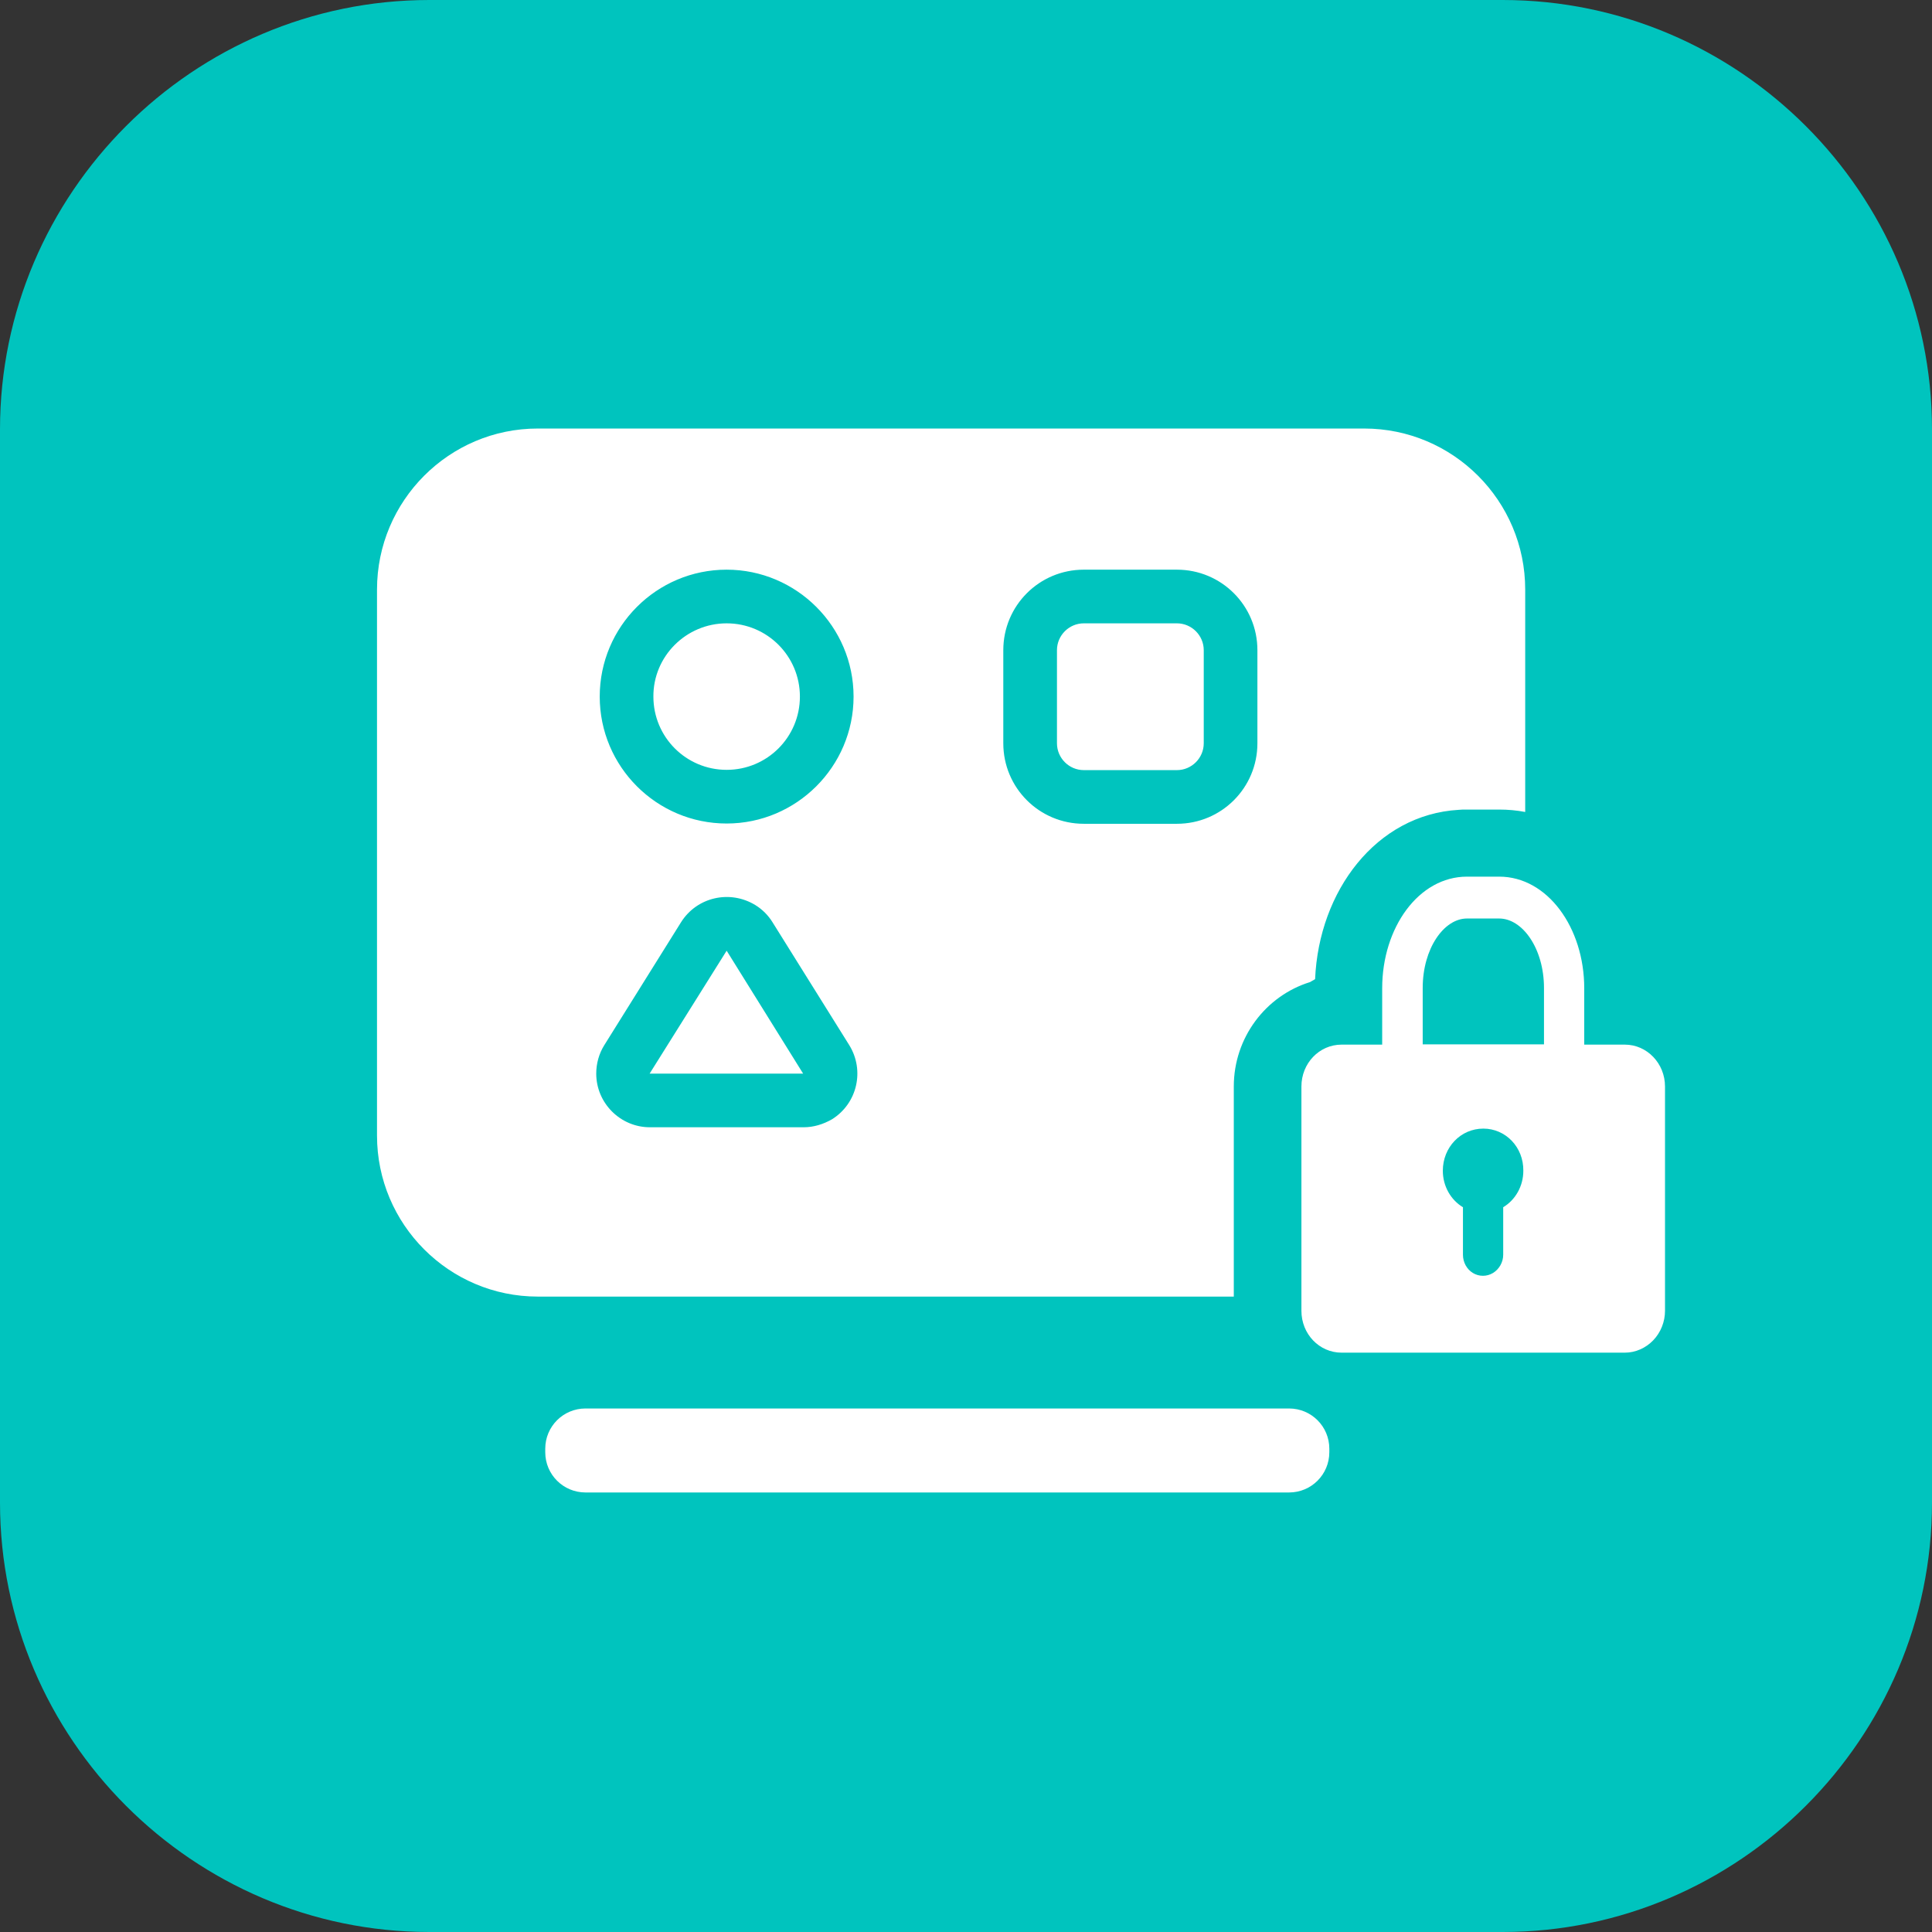 <svg width="72" height="72" viewBox="0 0 72 72" fill="none" xmlns="http://www.w3.org/2000/svg" xmlns:xlink="http://www.w3.org/1999/xlink">
	<rect x="0" y="0" width="72" height="72" fill="#333333" stroke="none"/>
	<desc>
			Created with Pixso.
	</desc>
	<defs>
		<clipPath id="clip117_210">
			<rect id="12#资源访问管理-RAM" width="72" height="72" fill="white" fill-opacity="0"/>
		</clipPath>
	</defs>
	<g clip-path="url(#clip117_210)">
		<path id="矩形备份-19" d="M16 0L56 0C64.8 0 72 7.2 72 16L72 56C72 64.79 64.8 72 56 72L16 72C7.19 72 0 64.79 0 56L0 16C0 7.2 7.19 0 16 0Z" fill="#00C4BE" fill-opacity="1" fill-rule="evenodd"/>
		<path id="形状结合" d="M55.87 32.67C57.67 32.67 59.04 34.57 59.04 36.83L59.04 38.93L60.55 38.93C61.38 38.93 62.05 39.63 62.05 40.49L62.05 48.85C62.05 49.26 61.89 49.66 61.61 49.95C61.33 50.24 60.95 50.41 60.55 50.41L50 50.41C49.16 50.41 48.5 49.71 48.5 48.85L48.5 40.49C48.5 39.63 49.16 38.93 50 38.93L51.51 38.93L51.51 36.83C51.51 34.57 52.87 32.67 54.67 32.67L55.87 32.67ZM50.84 15.97C54.15 15.97 56.84 18.66 56.84 21.97L56.84 30.26C56.53 30.2 56.2 30.17 55.87 30.17L54.67 30.17L54.52 30.17L54.36 30.18C51.29 30.36 49.15 33.2 49.01 36.49L48.82 36.6C47.17 37.11 45.98 38.67 45.98 40.49L45.98 48.32L20.04 48.32C16.74 48.32 14.05 45.63 14.05 42.32L14.05 21.97C14.05 18.66 16.74 15.97 20.04 15.97L50.84 15.97ZM55.28 42.06C54.43 42.06 53.77 42.76 53.77 43.63C53.77 44.21 54.07 44.72 54.52 44.99L54.52 46.76C54.52 47.04 54.66 47.3 54.89 47.44C55.12 47.58 55.41 47.58 55.64 47.44C55.87 47.3 56.02 47.04 56.02 46.76L56.02 44.99C56.47 44.72 56.77 44.21 56.77 43.63C56.78 42.75 56.11 42.06 55.28 42.06ZM25.38 34.37L22.52 38.95C22.32 39.27 22.22 39.64 22.22 40.01C22.22 41.11 23.12 42.01 24.22 42.01L29.95 42.01C30.32 42.01 30.68 41.9 31.01 41.71C31.95 41.12 32.23 39.89 31.65 38.95L28.79 34.37C28.63 34.11 28.41 33.89 28.15 33.73C27.2 33.15 25.97 33.43 25.38 34.37ZM27.08 35.43L29.93 40.01L24.21 40.01L27.08 35.43ZM55.87 34.23L54.67 34.23C53.81 34.23 53.02 35.35 53.02 36.82L53.02 38.92L57.54 38.92L57.54 36.82C57.54 35.35 56.74 34.23 55.87 34.23ZM27.08 21.23C24.47 21.23 22.35 23.35 22.35 25.96C22.35 28.57 24.47 30.69 27.08 30.69C29.68 30.69 31.81 28.57 31.81 25.96C31.81 23.35 29.68 21.23 27.08 21.23ZM43.86 21.23L40.39 21.23C38.73 21.23 37.39 22.57 37.39 24.23L37.39 27.7C37.39 29.36 38.73 30.7 40.39 30.7L43.86 30.7C45.52 30.7 46.86 29.36 46.86 27.7L46.86 24.23C46.86 22.57 45.52 21.23 43.86 21.23ZM27.08 23.23C28.59 23.23 29.81 24.45 29.81 25.96C29.81 27.47 28.59 28.69 27.08 28.69C25.57 28.69 24.35 27.47 24.35 25.96C24.34 24.46 25.57 23.23 27.08 23.23ZM43.86 23.23C44.41 23.23 44.86 23.68 44.86 24.23L44.86 27.7C44.86 28.25 44.41 28.7 43.86 28.7L40.39 28.7C39.84 28.7 39.39 28.25 39.39 27.7L39.39 24.23C39.39 23.68 39.84 23.23 40.39 23.23L43.86 23.23ZM21.82 52.49L48.04 52.49C48.87 52.49 49.54 53.16 49.54 53.99L49.54 54.12C49.54 54.95 48.87 55.62 48.04 55.62L21.82 55.62C20.99 55.62 20.32 54.95 20.32 54.12L20.32 53.99C20.32 53.16 20.99 52.49 21.82 52.49Z" fill="#FFFFFF" fill-opacity="1" fill-rule="evenodd"/>
	</g>
</svg>

